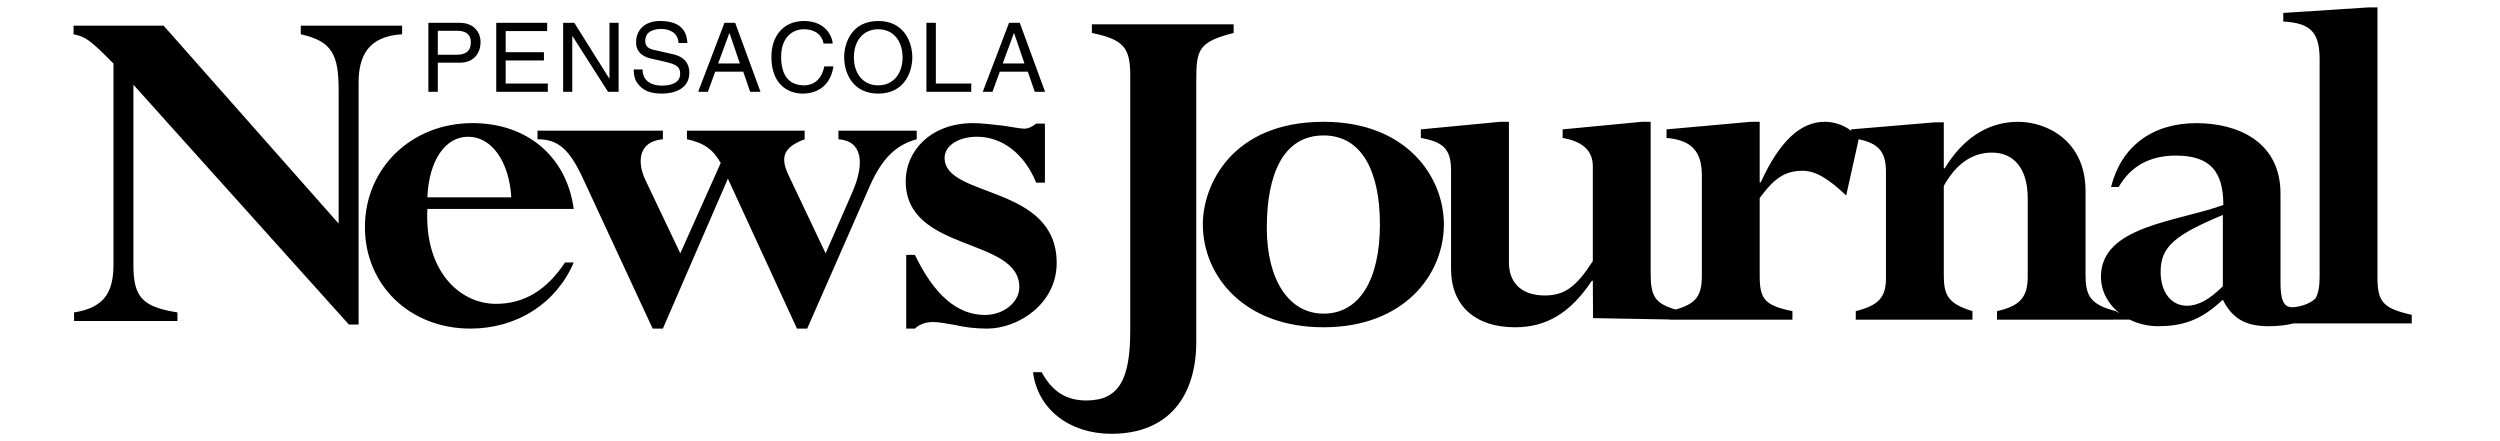<svg xmlns="http://www.w3.org/2000/svg" xmlns:xlink="http://www.w3.org/1999/xlink" preserveAspectRatio="xMidYMid" width="340" height="60" viewBox="0 0 340 60">
  <path d="M311.916,43.986 C310.904,44.246 309.761,44.363 308.564,44.363 C305.400,44.363 303.611,43.345 302.306,40.767 L301.684,41.310 C299.074,43.617 296.664,44.363 293.500,44.363 C292.098,44.363 290.781,44.035 289.640,43.469 L271.595,43.478 L271.595,42.312 C274.726,41.624 275.770,40.390 275.770,37.644 L275.770,26.933 C275.770,23.019 273.958,20.753 270.897,20.753 C268.253,20.753 266.027,22.264 264.356,25.285 L264.356,37.367 C264.356,40.046 264.842,41.282 268.253,42.312 L268.253,43.478 L252.385,43.478 L252.385,42.312 C255.447,41.556 256.491,40.457 256.491,37.850 L256.491,23.363 C256.491,20.660 255.483,19.498 252.781,18.938 L251.080,26.590 C248.783,24.393 246.973,23.225 245.163,23.225 C242.797,23.225 241.335,24.187 239.318,26.933 L239.318,37.506 C239.318,40.596 239.944,41.556 243.770,42.312 L243.770,43.478 L227.067,43.478 L227.067,43.450 L216.653,43.265 L216.624,38.191 L216.486,38.191 C213.562,42.586 210.292,44.509 206.043,44.509 C200.616,44.509 197.345,41.556 197.345,36.613 L197.345,23.225 C197.345,20.341 196.370,19.312 193.237,18.761 L193.237,17.595 L204.026,16.565 L205.211,16.565 L205.211,35.652 C205.211,38.742 207.228,40.184 210.083,40.184 C212.727,40.184 214.327,39.084 216.624,35.513 L216.624,22.608 C216.624,20.479 215.233,19.243 212.518,18.761 L212.518,17.595 L223.307,16.565 L224.489,16.565 L224.489,37.161 C224.489,40.320 225.085,41.271 227.888,42.097 C230.686,41.300 231.452,40.208 231.452,37.506 L231.452,23.843 C231.452,20.547 229.991,19.037 226.649,18.761 L226.649,17.595 L238.134,16.565 L239.318,16.565 L239.318,24.805 L239.456,24.805 C242.033,19.174 244.886,16.565 248.156,16.565 C249.444,16.565 250.689,16.981 251.759,17.778 L251.759,17.595 L263.172,16.634 L264.356,16.634 L264.356,22.883 L264.494,22.883 C266.720,19.174 270.061,16.565 274.448,16.565 C278.415,16.565 283.634,19.174 283.634,25.971 L283.634,37.300 C283.634,40.046 284.121,41.411 287.743,42.303 L288.298,42.625 C286.727,41.400 285.728,39.631 285.728,37.644 C285.728,30.723 296.045,30.182 302.373,27.875 C302.373,23.329 300.585,21.159 295.907,21.159 C292.399,21.159 289.786,22.583 288.137,25.432 L287.102,25.432 C288.478,19.936 292.675,16.747 298.727,16.747 C304.299,16.747 310.147,19.258 310.147,26.315 L310.147,38.391 C310.147,40.767 310.560,41.783 311.728,41.783 C312.552,41.783 314.082,41.413 314.918,40.575 C315.312,39.844 315.468,38.901 315.468,37.670 L315.468,8.078 C315.468,4.438 314.286,3.133 310.527,2.928 L310.527,1.760 L322.151,1.004 L323.334,1.004 L323.334,37.670 C323.334,41.101 324.098,41.926 327.997,42.818 L327.997,43.986 L311.916,43.986 ZM302.306,29.232 C295.841,31.945 293.845,33.507 293.845,36.967 C293.845,39.749 295.290,41.579 297.421,41.579 C299.002,41.579 300.516,40.699 302.306,38.934 L302.306,29.232 ZM180.011,44.509 C169.084,44.509 163.585,37.436 163.585,30.503 C163.585,25.147 167.552,16.565 180.011,16.565 C191.358,16.565 196.368,24.117 196.368,30.503 C196.368,37.367 190.940,44.509 180.011,44.509 ZM180.011,18.419 C174.512,18.419 172.285,23.706 172.285,30.983 C172.285,38.054 175.278,42.654 180.011,42.654 C184.883,42.654 187.667,38.054 187.667,30.503 C187.667,23.225 185.163,18.419 180.011,18.419 ZM162.693,46.501 C162.693,53.709 159.073,58.996 151.139,58.996 C145.431,58.996 141.117,55.632 140.490,50.619 L141.673,50.619 C143.065,53.229 145.014,54.465 147.729,54.465 C152.252,54.465 153.714,51.511 153.714,44.920 L153.714,10.248 C153.714,6.404 152.740,5.373 148.494,4.481 L148.494,3.313 L167.774,3.313 L167.774,4.481 C162.971,5.716 162.693,6.747 162.693,10.935 L162.693,46.501 ZM134.243,44.689 C132.572,44.689 131.112,44.482 129.927,44.206 C128.675,44.000 127.701,43.794 126.865,43.794 C125.890,43.794 124.986,44.138 124.429,44.689 L123.246,44.689 L123.246,34.663 L124.429,34.663 C127.075,40.156 130.206,42.834 133.964,42.834 C136.470,42.834 138.628,41.118 138.628,39.058 C138.628,32.190 123.176,34.389 123.176,24.639 C123.176,20.520 126.586,16.743 132.363,16.743 C133.546,16.743 135.078,16.950 136.400,17.087 C137.724,17.292 138.836,17.500 139.324,17.500 C139.949,17.500 140.576,17.087 140.925,16.812 L142.107,16.812 L142.107,24.846 L140.925,24.846 C139.324,20.932 136.330,18.597 132.851,18.597 C130.415,18.597 128.466,19.765 128.466,21.482 C128.466,26.974 143.709,25.052 143.709,35.761 C143.709,41.324 138.489,44.689 134.243,44.689 ZM139.787,9.751 L135.973,9.751 L134.980,12.481 L133.656,12.481 L137.231,3.103 L138.687,3.103 L142.130,12.481 L140.727,12.481 L139.787,9.751 ZM137.919,4.502 L137.893,4.502 L136.371,8.628 L139.323,8.628 L137.919,4.502 ZM125.992,3.103 L127.275,3.103 L127.275,11.359 L132.095,11.359 L132.095,12.481 L125.992,12.481 L125.992,3.103 ZM109.779,44.689 L108.387,44.689 L98.992,24.296 L90.152,44.689 L88.762,44.689 L79.296,24.296 C77.416,20.246 75.885,18.940 73.100,18.940 L73.100,17.773 L90.152,17.773 L90.152,18.940 C86.812,19.216 86.603,22.031 87.786,24.502 L92.520,34.457 L98.017,22.168 C96.973,20.313 95.721,19.422 93.424,18.940 L93.424,17.773 L109.432,17.773 L109.432,18.940 C106.719,19.971 106.021,21.207 107.204,23.747 L112.286,34.457 L115.975,26.014 C117.645,22.099 117.227,19.147 114.025,18.940 L114.025,17.773 L124.674,17.773 L124.674,18.940 C121.822,19.697 119.942,21.619 118.342,25.190 L109.779,44.689 ZM119.440,12.730 C115.891,12.730 114.805,9.817 114.805,7.793 C114.805,5.768 115.891,2.855 119.440,2.855 C122.987,2.855 124.073,5.768 124.073,7.793 C124.073,9.817 122.987,12.730 119.440,12.730 ZM119.440,3.978 C117.373,3.978 116.128,5.585 116.128,7.793 C116.128,10.001 117.373,11.607 119.440,11.607 C121.505,11.607 122.750,10.001 122.750,7.793 C122.750,5.585 121.505,3.978 119.440,3.978 ZM109.386,11.607 C110.221,11.607 111.664,11.215 112.103,9.032 L113.347,9.032 C112.817,12.573 109.903,12.730 109.189,12.730 C107.030,12.730 104.910,11.346 104.910,7.740 C104.910,4.853 106.580,2.855 109.348,2.855 C111.797,2.855 113.068,4.357 113.253,5.924 L112.008,5.924 C111.650,4.279 110.260,3.978 109.348,3.978 C107.626,3.978 106.235,5.233 106.235,7.701 C106.235,9.908 107.030,11.607 109.386,11.607 ZM101.083,9.751 L97.269,9.751 L96.275,12.481 L94.952,12.481 L98.527,3.103 L99.984,3.103 L103.426,12.481 L102.022,12.481 L101.083,9.751 ZM99.215,4.502 L99.189,4.502 L97.667,8.628 L100.619,8.628 L99.215,4.502 ZM91.588,7.388 C92.820,7.675 93.747,8.406 93.747,9.895 C93.747,12.116 91.655,12.730 90.027,12.730 C88.265,12.730 87.577,12.207 87.153,11.828 C86.346,11.110 86.187,10.327 86.187,9.451 L87.391,9.451 C87.391,11.149 88.794,11.646 90.012,11.646 C90.941,11.646 92.502,11.411 92.502,10.065 C92.502,9.086 92.039,8.773 90.476,8.406 L88.530,7.963 C87.907,7.819 86.505,7.388 86.505,5.755 C86.505,4.291 87.470,2.855 89.775,2.855 C93.098,2.855 93.429,4.815 93.482,5.846 L92.278,5.846 C92.211,4.397 90.992,3.939 89.920,3.939 C89.113,3.939 87.750,4.161 87.750,5.585 C87.750,6.382 88.318,6.643 88.874,6.773 L91.588,7.388 ZM77.855,4.906 L77.829,4.906 L77.829,12.481 L76.584,12.481 L76.584,3.103 L78.107,3.103 L82.860,10.679 L82.888,10.679 L82.888,3.103 L84.131,3.103 L84.131,12.481 L82.688,12.481 L77.855,4.906 ZM67.489,3.103 L74.413,3.103 L74.413,4.226 L68.772,4.226 L68.772,7.100 L73.976,7.100 L73.976,8.223 L68.772,8.223 L68.772,11.359 L74.505,11.359 L74.505,12.481 L67.489,12.481 L67.489,3.103 ZM62.535,8.525 L59.542,8.525 L59.542,12.481 L58.259,12.481 L58.259,3.103 L62.535,3.103 C64.298,3.103 65.356,4.226 65.356,5.742 C65.356,7.048 64.601,8.525 62.535,8.525 ZM62.152,4.187 L59.542,4.187 L59.542,7.441 L62.098,7.441 C63.251,7.441 64.032,7.022 64.032,5.755 C64.032,4.566 63.212,4.187 62.152,4.187 ZM48.771,11.251 L48.771,44.138 L47.448,44.138 L18.146,11.526 L18.146,36.105 C18.146,40.499 19.468,41.736 24.131,42.490 L24.131,43.658 L10.072,43.658 L10.072,42.490 C14.458,41.804 15.501,39.470 15.432,35.555 L15.432,8.642 C12.299,5.483 11.674,5.003 10.003,4.660 L10.003,3.492 L22.253,3.492 L46.056,30.406 L46.056,12.350 C46.056,7.474 45.221,5.621 40.906,4.660 L40.906,3.492 L54.687,3.492 L54.687,4.660 C50.023,4.934 48.771,7.681 48.771,11.251 ZM64.248,16.743 C71.695,16.743 77.054,21.275 78.028,28.417 L58.122,28.417 C57.704,36.930 62.577,41.324 67.448,41.324 C71.276,41.324 74.339,39.470 76.845,35.693 L78.028,35.693 C75.662,41.254 70.302,44.689 63.969,44.689 C55.756,44.689 49.630,38.784 49.630,30.887 C49.630,22.855 55.965,16.743 64.248,16.743 ZM69.537,26.837 C69.258,22.031 66.891,18.597 63.690,18.597 C60.488,18.597 58.331,21.893 58.122,26.837 L69.537,26.837 Z" class="cls-1"/>
</svg>
